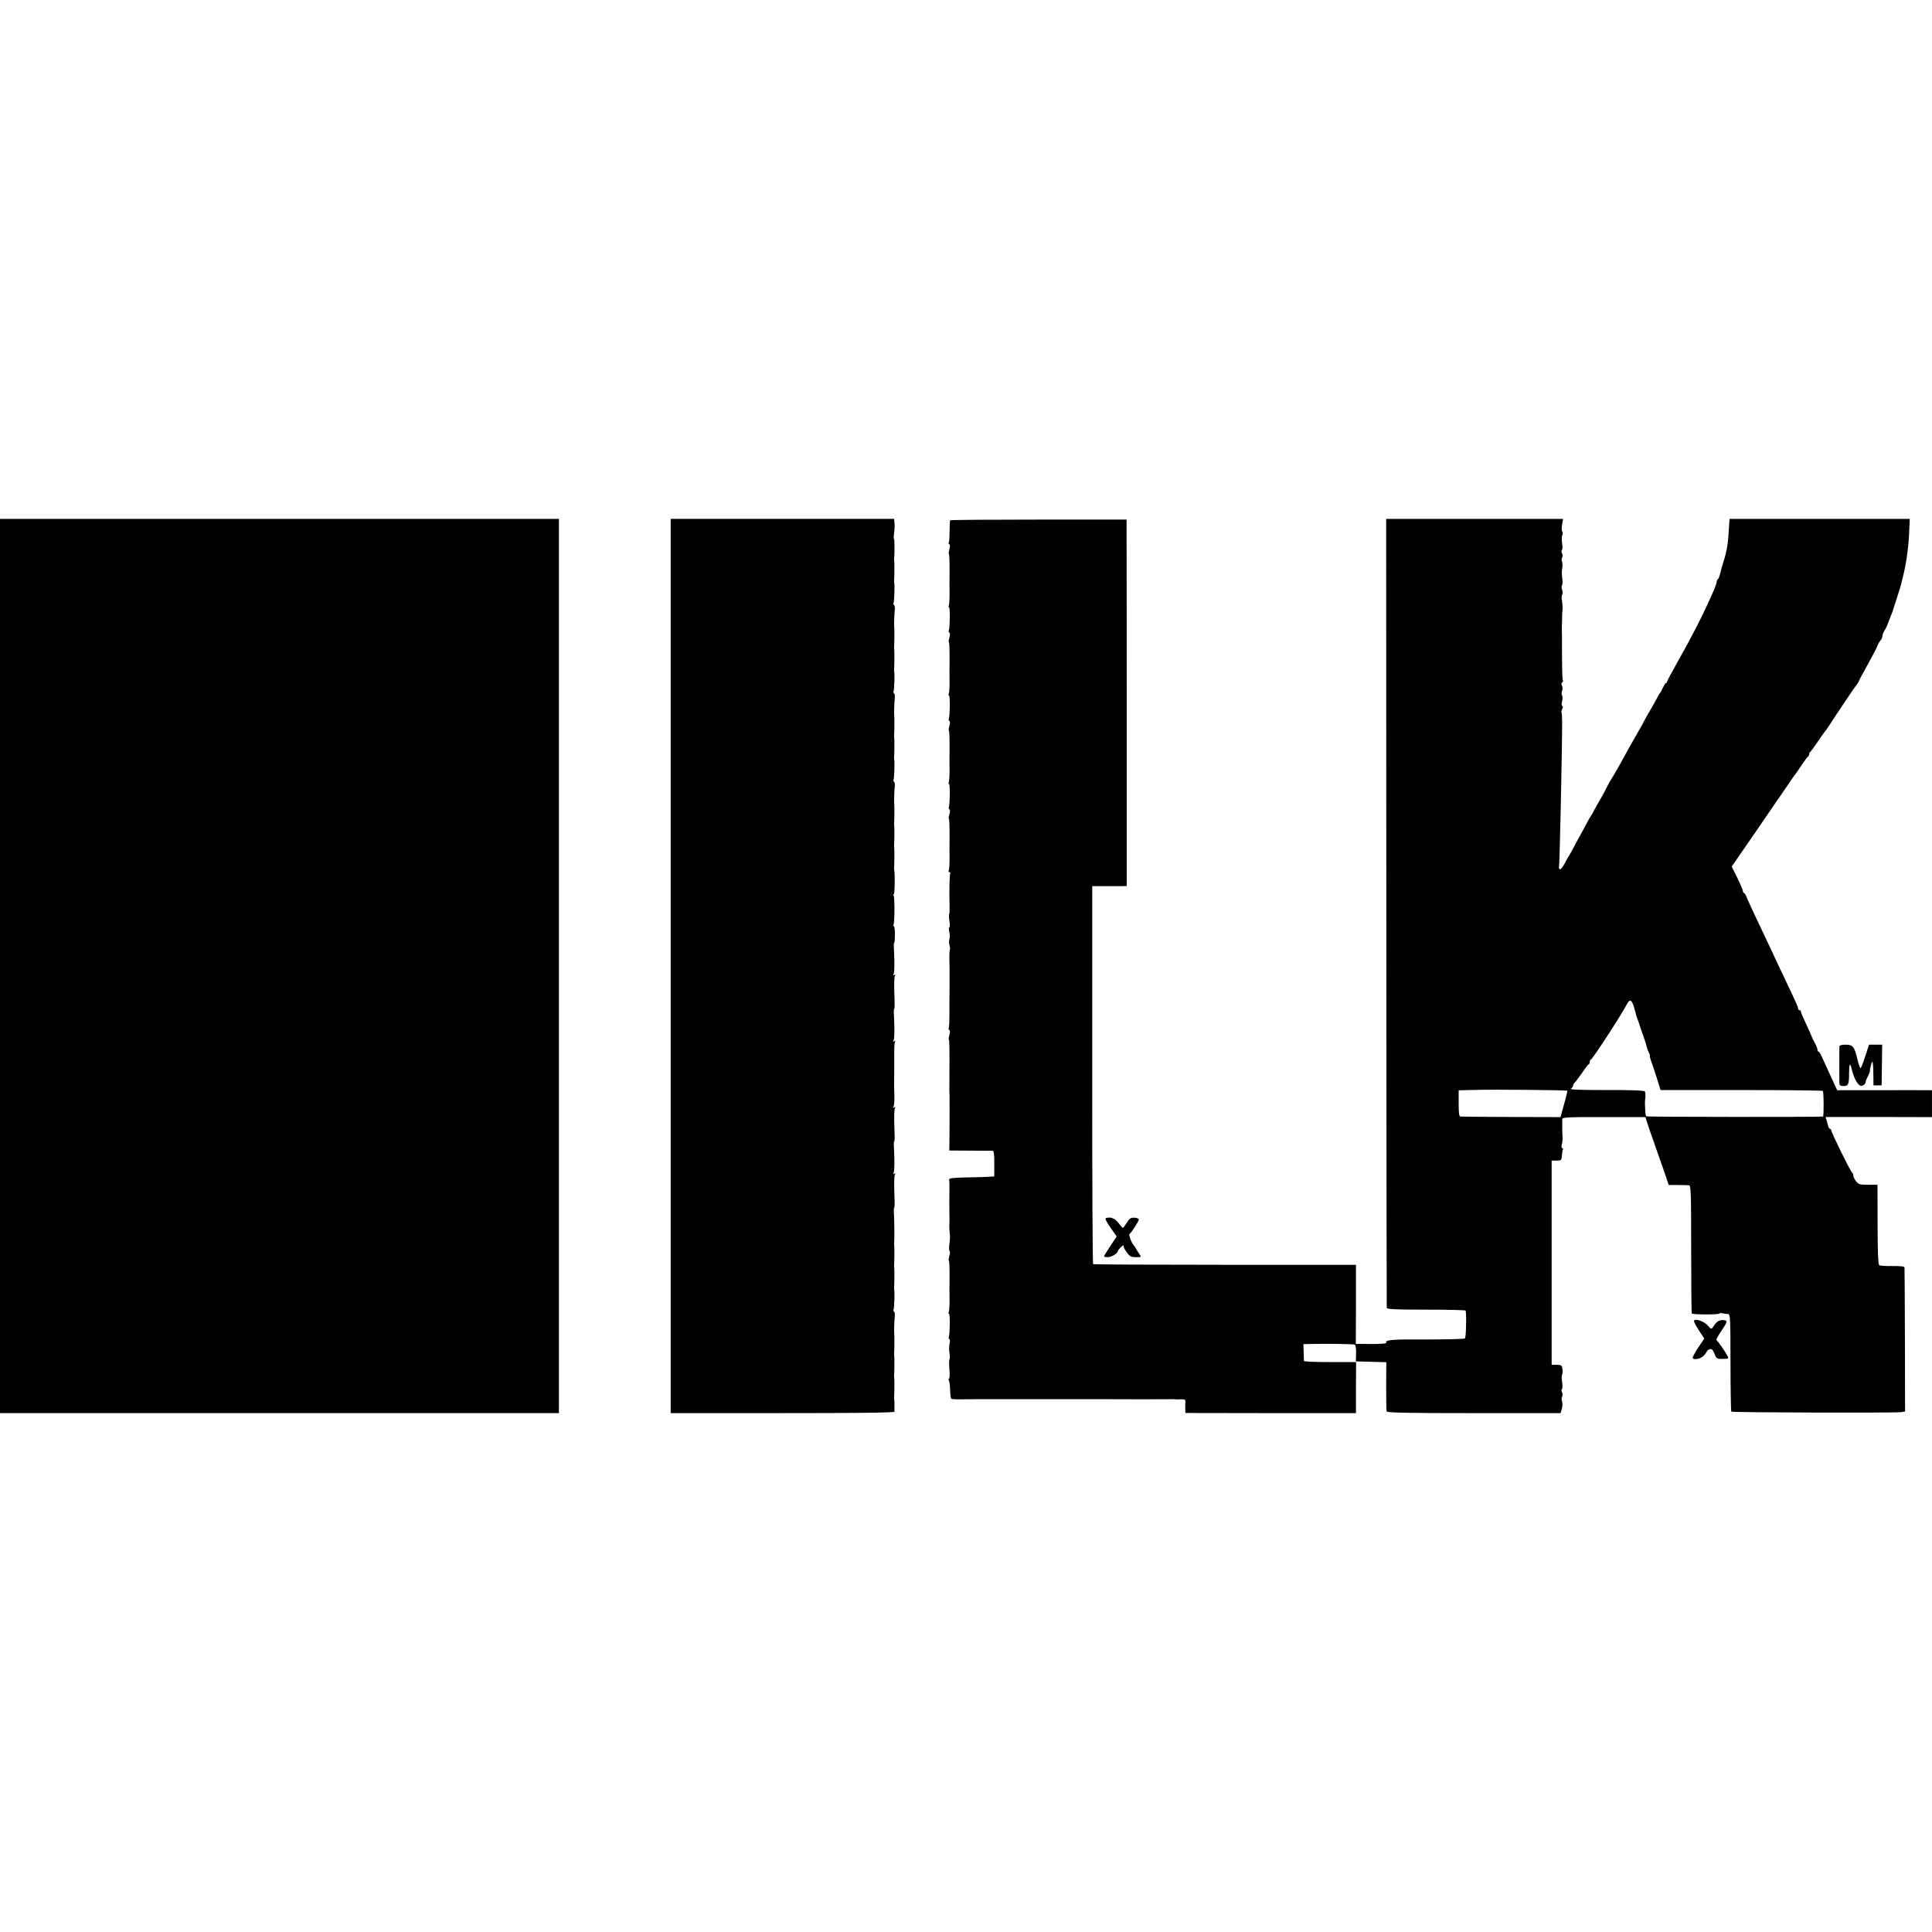 <?xml version="1.0" standalone="no"?>
<!DOCTYPE svg PUBLIC "-//W3C//DTD SVG 20010904//EN"
 "http://www.w3.org/TR/2001/REC-SVG-20010904/DTD/svg10.dtd">
<svg version="1.0" xmlns="http://www.w3.org/2000/svg"
 width="1400pt" height="1400pt" viewBox="0 0 1400 1400"
 preserveAspectRatio="xMidYMid meet">
<g transform="translate(0,1400) scale(0.1,-0.1)"
fill="#000000" stroke="none">
<path d="M0 7000 l0 -3240 2025 0 2025 0 0 3240 0 3240 -2025 0 -2025 0 0
-3240z"/>
<path d="M4860 7000 l0 -3240 810 0 c533 0 810 3 811 10 1 19 1 80 -1 88 -1 4
-2 10 -1 14 2 15 3 133 1 143 -1 6 -2 13 -1 17 2 15 3 133 1 143 -1 6 -2 13
-1 17 2 14 3 133 1 143 -2 13 0 92 4 128 2 15 -1 30 -6 33 -4 3 -6 9 -3 14 5
8 9 126 5 145 -1 6 -2 13 -1 17 2 15 3 133 1 143 -1 6 -2 13 -1 17 2 15 3 133
1 143 -1 6 -2 14 -1 20 3 13 2 150 -1 208 -2 26 -1 47 2 47 3 0 4 30 2 67 -4
114 -3 164 4 175 5 7 2 8 -6 3 -9 -6 -11 -4 -5 5 7 12 8 76 3 183 -2 26 -1 47
2 47 3 0 4 30 2 67 -4 114 -3 164 4 175 5 7 2 8 -6 3 -9 -6 -11 -4 -5 5 4 7 7
42 6 79 -1 36 -2 71 -2 76 0 6 0 55 1 110 0 55 0 122 0 148 0 27 3 53 6 59 5
7 2 8 -6 3 -9 -6 -11 -4 -5 5 7 12 8 76 3 183 -2 26 -1 47 2 47 3 0 4 30 2 67
-4 114 -3 164 4 175 5 7 2 8 -6 3 -9 -6 -11 -4 -5 5 7 12 8 76 3 183 -2 26 -1
47 2 47 3 0 5 27 5 60 0 33 -4 60 -8 60 -5 0 -6 4 -2 9 8 14 9 196 1 210 -4 6
-4 11 1 11 7 0 9 143 3 175 -1 6 -2 13 -1 17 2 15 3 133 1 143 -1 6 -2 13 -1
17 2 15 3 133 1 143 -1 6 -2 13 -1 17 2 14 3 133 1 143 -2 13 0 92 4 128 2 15
-1 30 -6 33 -4 3 -6 9 -3 14 5 8 9 126 5 145 -1 6 -2 13 -1 17 2 15 3 133 1
143 -1 6 -2 13 -1 17 2 14 3 133 1 143 -2 13 0 92 4 128 2 15 -1 30 -6 33 -4
3 -6 9 -3 14 5 8 9 126 5 145 -1 6 -2 13 -1 17 2 15 3 133 1 143 -1 6 -2 13
-1 17 2 14 3 133 1 143 -2 13 0 92 4 128 2 15 -1 30 -6 33 -4 3 -6 9 -3 14 5
8 9 126 5 145 -1 6 -2 13 -1 17 2 15 3 133 1 143 -1 6 -2 13 -1 17 4 29 4 138
-1 143 -3 3 -2 22 1 43 3 20 5 52 3 70 l-3 32 -810 0 -809 0 0 -3240z"/>
<path d="M6885 10230 c-2 -4 -4 -39 -4 -78 0 -39 -2 -76 -5 -81 -4 -5 -2 -12
3 -15 6 -4 6 -18 1 -35 -4 -16 -7 -31 -5 -33 5 -4 6 -41 6 -143 -1 -38 -1
-105 0 -148 0 -43 -3 -82 -6 -87 -3 -6 -3 -10 2 -10 8 0 7 -145 -1 -167 -3 -7
-1 -15 4 -18 5 -3 5 -18 0 -34 -4 -16 -7 -31 -5 -33 5 -4 6 -41 6 -143 -1 -38
-1 -105 0 -148 0 -43 -3 -82 -6 -87 -3 -6 -3 -10 2 -10 8 0 7 -145 -1 -167 -3
-7 -1 -15 4 -18 5 -3 5 -18 0 -34 -4 -16 -7 -31 -5 -33 5 -4 6 -41 6 -143 -1
-38 -1 -105 0 -148 0 -43 -3 -82 -6 -87 -3 -6 -3 -10 2 -10 8 0 7 -145 -1
-167 -3 -7 -1 -15 4 -18 5 -3 5 -18 0 -34 -4 -16 -7 -31 -5 -33 5 -4 6 -41 6
-143 -1 -38 -1 -105 0 -148 0 -43 -3 -82 -6 -87 -3 -6 -1 -10 5 -10 6 0 9 -4
6 -9 -5 -8 -8 -121 -5 -234 1 -31 0 -60 -3 -62 -3 -3 -2 -25 2 -50 4 -25 4
-45 -1 -45 -4 0 -4 -15 0 -33 5 -18 5 -41 1 -52 -4 -11 -4 -32 1 -47 4 -14 5
-29 2 -31 -2 -3 -4 -35 -3 -71 1 -36 1 -72 1 -78 0 -7 0 -62 0 -123 -1 -60 -1
-150 -1 -198 0 -48 -2 -92 -5 -97 -3 -5 -1 -11 4 -14 6 -4 6 -18 1 -35 -4 -16
-7 -31 -5 -33 6 -5 6 -57 5 -293 -1 -78 -1 -91 1 -117 1 -12 0 -212 -1 -339
l-1 -56 153 -1 c84 0 158 -1 163 -1 7 -1 11 -36 10 -93 l0 -93 -35 -2 c-19 -2
-93 -4 -165 -5 -108 -3 -129 -5 -127 -18 2 -8 3 -46 2 -85 -1 -83 -1 -73 0
-155 1 -36 1 -69 0 -75 -2 -12 0 -63 4 -89 1 -10 -1 -38 -4 -62 -4 -25 -3 -47
1 -49 4 -3 4 -18 -1 -34 -4 -16 -7 -31 -5 -33 5 -4 6 -41 6 -143 -1 -38 -1
-105 0 -148 0 -43 -3 -82 -6 -87 -3 -6 -3 -10 2 -10 8 0 7 -145 -1 -167 -3 -7
-1 -15 4 -18 4 -3 5 -17 1 -33 -4 -15 -4 -43 -1 -64 4 -20 4 -41 1 -47 -4 -5
-4 -39 -1 -75 3 -37 2 -66 -3 -66 -4 0 -5 -5 -1 -12 4 -6 8 -37 9 -70 1 -32 5
-61 8 -64 3 -3 41 -5 84 -4 43 1 85 1 93 1 8 0 116 0 240 0 124 0 232 0 240 0
8 0 116 0 240 0 124 0 232 0 240 0 95 -1 461 -1 467 0 4 1 13 0 18 -1 6 -1 25
-1 43 0 27 1 33 -2 32 -17 -1 -10 -2 -33 -1 -50 l1 -32 618 -1 618 0 0 185 1
185 -189 0 c-103 0 -188 3 -189 8 0 4 -1 33 -2 65 l-2 57 35 1 c148 3 330 0
338 -5 6 -3 10 -32 9 -64 l-2 -57 111 -3 110 -3 -1 -172 c0 -95 1 -178 3 -184
3 -10 139 -13 633 -13 l628 0 9 33 c5 17 6 41 1 53 -4 11 -3 27 1 34 5 8 4 22
-1 31 -5 10 -5 20 -1 23 5 3 6 26 2 50 -4 25 -4 50 0 56 4 6 5 24 2 40 -4 27
-8 30 -41 30 l-37 0 0 740 0 740 36 0 c34 0 36 2 38 37 2 20 5 40 8 45 3 4 1
8 -5 8 -6 0 -7 11 -3 28 4 15 6 38 5 52 -2 23 -3 91 -2 130 1 14 37 16 302 15
l301 0 7 -25 c4 -14 35 -104 69 -200 34 -96 69 -196 77 -221 l15 -46 67 0 c36
0 73 -1 81 -2 13 -1 15 -57 15 -462 0 -253 2 -464 5 -467 7 -9 200 -9 200 0 0
4 10 4 23 1 12 -2 30 -5 39 -5 16 1 18 -25 18 -350 0 -193 3 -354 6 -357 7 -7
1184 -10 1229 -4 l30 5 -1 516 c-1 284 -2 522 -3 528 -1 7 -31 11 -87 10 -47
-1 -90 2 -96 6 -8 4 -12 98 -12 295 l-1 288 -68 0 c-61 0 -70 3 -87 25 -11 14
-20 33 -20 42 0 9 -4 18 -8 20 -10 3 -152 292 -152 308 0 5 -4 10 -9 10 -5 0
-11 10 -14 23 -3 12 -8 31 -12 43 l-6 20 385 0 386 -1 0 98 0 97 -47 0 c-27 1
-181 0 -344 0 l-296 0 -47 102 c-26 56 -55 119 -64 140 -9 21 -20 38 -24 38
-5 0 -8 7 -8 15 0 8 -9 30 -20 50 -11 19 -20 38 -21 43 -1 4 -19 44 -40 90
-22 46 -39 87 -39 93 0 5 -4 9 -10 9 -5 0 -10 5 -10 12 0 11 -6 25 -107 238
-31 63 -66 140 -80 170 -14 30 -56 117 -92 195 -37 77 -76 161 -87 187 -10 27
-22 48 -26 48 -5 0 -8 6 -8 13 0 6 -18 50 -40 95 l-41 83 143 207 c78 114 161
234 183 267 23 33 62 89 86 125 24 36 46 67 49 70 3 3 23 32 45 65 22 33 43
62 48 63 4 2 7 10 7 17 0 7 3 15 8 17 4 2 25 30 47 63 22 33 45 65 50 72 16
20 29 38 40 55 24 40 195 294 205 305 5 7 10 14 10 17 0 3 29 57 64 120 35 63
67 124 71 137 4 13 14 29 21 37 8 7 14 21 14 30 0 10 6 26 13 37 7 11 19 34
25 50 6 17 17 44 23 60 7 17 13 32 14 35 0 3 13 41 27 85 14 44 30 94 34 110
4 17 8 35 10 40 27 106 44 221 49 343 l4 92 -653 0 -653 0 -6 -92 c-7 -110
-15 -150 -53 -268 0 -3 -5 -20 -9 -38 -4 -18 -12 -35 -16 -38 -5 -3 -9 -12 -9
-20 0 -8 -10 -36 -21 -62 -12 -26 -33 -72 -46 -102 -44 -98 -124 -252 -209
-403 -46 -81 -84 -152 -84 -157 0 -6 -3 -10 -8 -10 -4 0 -13 -15 -21 -32 -8
-18 -17 -35 -21 -38 -3 -3 -14 -21 -23 -40 -10 -19 -31 -57 -48 -85 -16 -27
-37 -63 -45 -80 -8 -16 -24 -46 -36 -65 -22 -37 -101 -179 -151 -270 -17 -30
-38 -66 -47 -80 -10 -14 -25 -41 -34 -60 -9 -19 -32 -62 -51 -95 -20 -33 -41
-71 -48 -85 -6 -14 -14 -27 -17 -30 -3 -3 -16 -25 -29 -50 -13 -25 -37 -70
-54 -100 -17 -30 -40 -73 -51 -95 -12 -22 -23 -42 -26 -45 -3 -3 -16 -27 -30
-54 -14 -26 -30 -47 -35 -45 -6 2 -9 7 -8 10 5 14 23 852 23 1058 0 35 -2 66
-5 69 -2 2 0 13 5 23 6 11 6 20 1 24 -6 3 -6 17 -1 34 4 15 4 34 0 41 -5 7 -5
23 0 35 4 11 4 28 -1 37 -6 11 -5 19 1 23 6 4 8 10 6 14 -5 8 -6 48 -7 199 0
83 0 155 -1 170 0 9 0 33 1 52 1 19 1 42 1 50 0 8 1 29 3 45 1 17 -1 44 -4 61
-4 18 -3 38 1 45 5 7 5 22 0 34 -5 12 -5 27 -1 34 5 7 5 29 2 49 -4 20 -4 53
-1 72 4 19 3 42 -1 51 -4 8 -4 21 1 29 5 8 5 21 -1 31 -5 10 -5 20 -1 23 5 3
6 25 2 50 -4 24 -3 51 1 58 4 8 4 20 0 27 -5 7 -5 30 -1 52 l7 39 -641 0 -641
0 1 -2852 c1 -1569 2 -2859 3 -2865 1 -10 65 -13 286 -13 157 0 286 -3 286 -7
7 -44 3 -196 -6 -202 -5 -4 -131 -7 -280 -7 -251 2 -303 -3 -289 -25 2 -5 -46
-8 -108 -8 l-113 1 1 287 0 286 -949 0 c-522 0 -952 2 -956 5 -3 3 -7 620 -6
1372 l0 1367 100 0 c55 0 111 0 125 0 l25 1 0 1327 -1 1328 -638 0 c-350 0
-639 -2 -641 -5z m4955 -3527 c8 -27 15 -52 16 -58 1 -5 6 -21 12 -35 5 -14
11 -29 12 -35 1 -5 13 -40 26 -76 13 -36 25 -74 27 -85 2 -10 9 -29 15 -41 7
-13 10 -23 7 -23 -2 0 2 -17 9 -37 8 -21 27 -77 42 -125 l27 -87 585 0 c321 0
587 -3 591 -6 7 -7 8 -185 1 -186 -21 -4 -1274 -3 -1279 1 -7 4 -9 22 -11 93
-1 6 1 27 3 45 2 17 0 37 -4 43 -4 7 -95 11 -280 10 -186 0 -268 3 -256 10 9
6 17 16 17 24 0 7 4 15 8 17 4 2 28 32 52 68 25 36 48 67 53 68 4 2 7 10 7 17
0 7 3 15 8 17 15 7 219 320 261 401 21 39 35 34 51 -20z m-483 -607 c2 -2 -8
-46 -23 -97 l-26 -94 -357 1 c-196 1 -362 2 -368 3 -10 1 -13 27 -13 96 l0 94
113 3 c143 4 669 -1 674 -6z"/>
<path d="M13329 6418 c-1 -17 -1 -248 0 -270 1 -13 9 -18 30 -18 35 0 40 12
40 93 0 73 7 82 20 26 16 -64 43 -113 65 -117 16 -4 38 16 36 33 0 3 7 19 15
35 8 16 15 33 15 37 0 23 13 73 18 68 4 -3 7 -43 7 -88 l1 -82 30 0 29 0 2
148 2 147 -48 0 -47 0 -28 -85 c-15 -47 -30 -85 -34 -85 -4 0 -13 26 -21 58
-22 96 -34 112 -86 112 -29 0 -45 -5 -46 -12z"/>
<path d="M8013 5173 c-7 -3 6 -29 34 -69 l45 -64 -46 -69 c-25 -38 -46 -71
-46 -75 0 -3 13 -6 28 -6 26 0 72 28 72 44 0 8 40 48 41 41 1 -3 2 -9 3 -14 0
-5 11 -23 24 -40 19 -26 29 -31 64 -31 40 0 40 0 24 23 -9 12 -19 29 -23 37
-4 8 -9 17 -12 20 -18 15 -45 82 -36 88 13 9 64 87 67 103 2 8 -10 13 -30 15
-29 1 -37 -4 -58 -38 -14 -22 -27 -38 -29 -36 -2 1 -16 19 -32 38 -26 33 -57
44 -90 33z"/>
<path d="M12275 4430 c-3 -4 13 -35 35 -69 l40 -61 -45 -66 c-24 -37 -42 -71
-39 -75 10 -17 59 -5 82 19 12 14 22 28 22 32 0 4 9 10 19 13 15 4 23 -4 35
-33 14 -36 17 -38 60 -37 42 0 44 2 34 21 -18 35 -71 111 -80 114 -4 2 10 30
32 62 50 74 52 82 15 84 -29 2 -48 -12 -72 -50 -12 -18 -13 -17 -40 13 -27 29
-88 50 -98 33z"/>
</g>
</svg>
